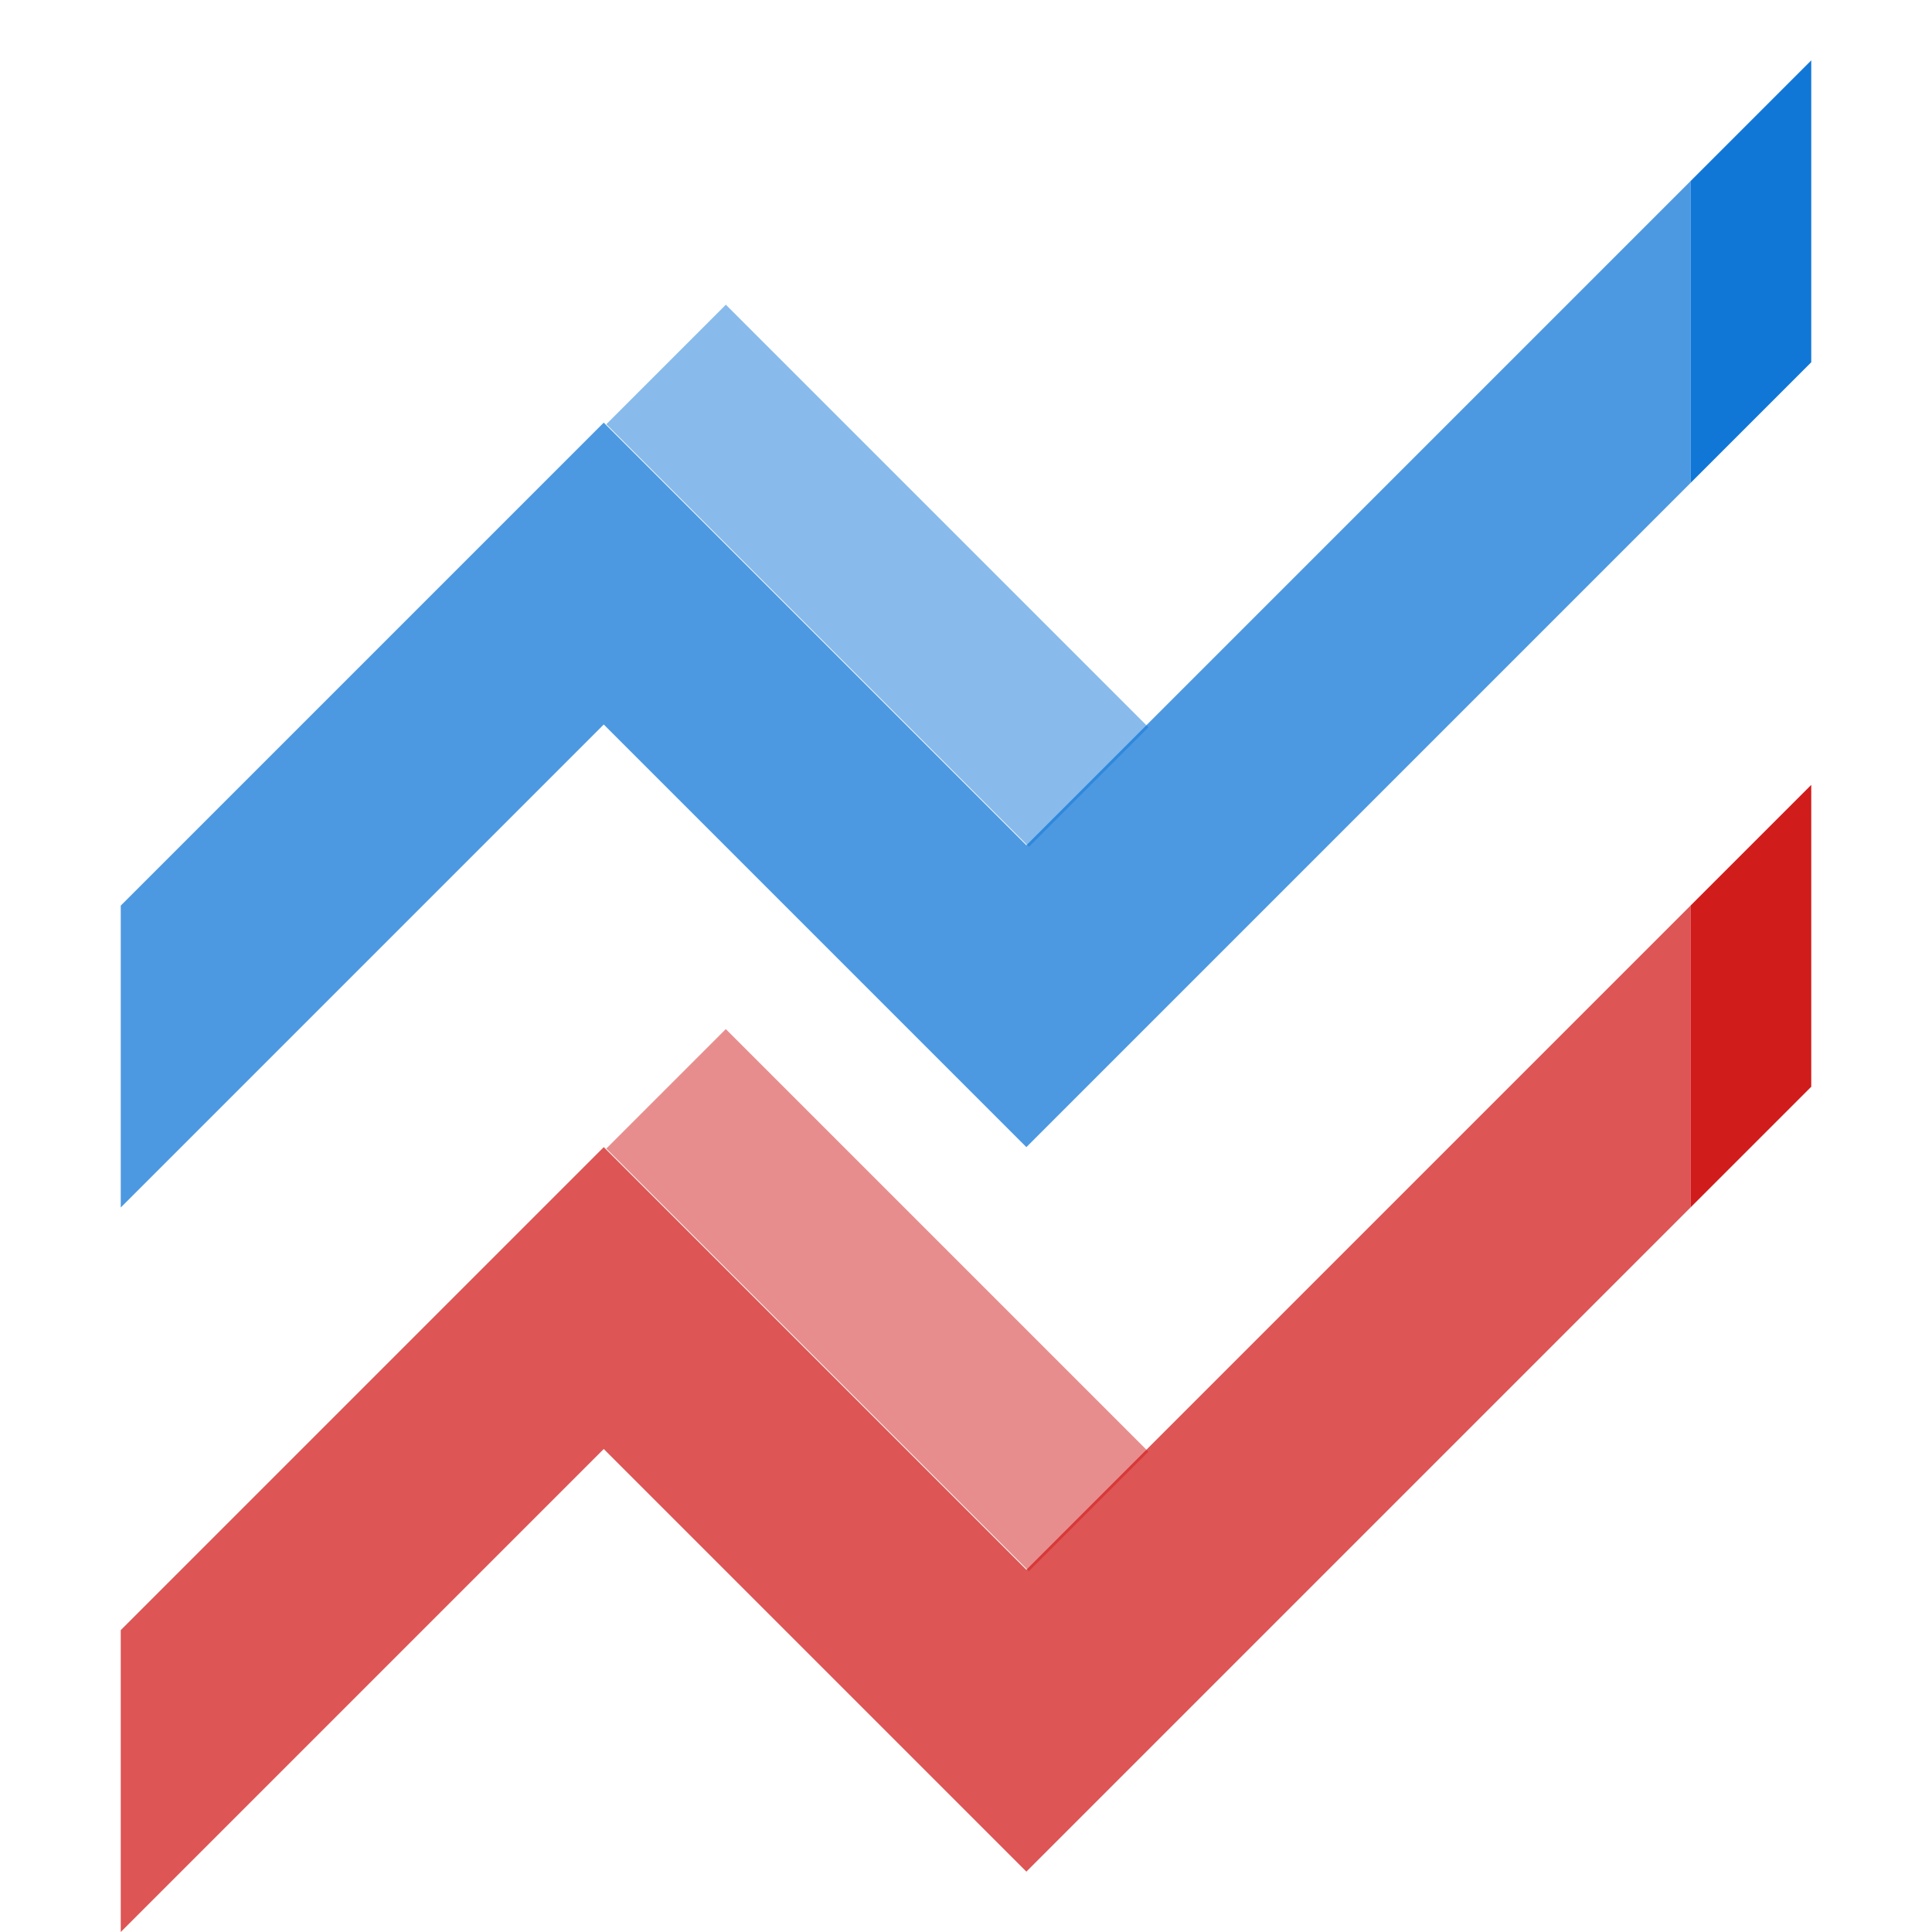 <?xml version="1.0" encoding="utf-8"?>
<!-- Generator: Adobe Illustrator 21.1.0, SVG Export Plug-In . SVG Version: 6.00 Build 0)  -->
<svg version="1.1" id="Layer_1" xmlns="http://www.w3.org/2000/svg" xmlns:xlink="http://www.w3.org/1999/xlink" x="0px" y="0px"
	 viewBox="0 0 32 32" style="enable-background:new 0 0 32 32;" xml:space="preserve">
<style type="text/css">
	.Red{fill:#D11C1C;}
	.Yellow{fill:#FFB115;}
	.Blue{fill:#1177D7;}
	.Green{fill:#039C23;}
	.Black{fill:#727272;}
	.White{fill:#FFFFFF;}
	.st0{opacity:0.5;}
	.st1{opacity:0.75;}
	.st2{opacity:0.35;}
	.st3{opacity:0.65;}
</style>
<g id="Line3DStacked">
	<polygon class="Blue" points="28,8 30,6 30,1 28,3 	"/>
	<g class="st1">
		<polygon class="Blue" points="17,14 10,7 2,15 2,20 10,12 17,19 28,8 28,3 		"/>
		<polygon class="Red" points="17,26 10,19 2,27 2,32 10,24 17,31 28,20 28,15 		"/>
	</g>
	<polygon class="Red" points="28,20 30,18 30,13 28,15 	"/>
	<g class="st0">
		
			<rect x="13.1" y="4.6" transform="matrix(0.707 -0.707 0.707 0.707 -2.471 13.036)" class="Blue" width="2.8" height="9.9"/>
		
			<rect x="13.1" y="16.6" transform="matrix(0.707 -0.707 0.707 0.707 -10.956 16.55)" class="Red" width="2.8" height="9.9"/>
	</g>
</g>
</svg>
